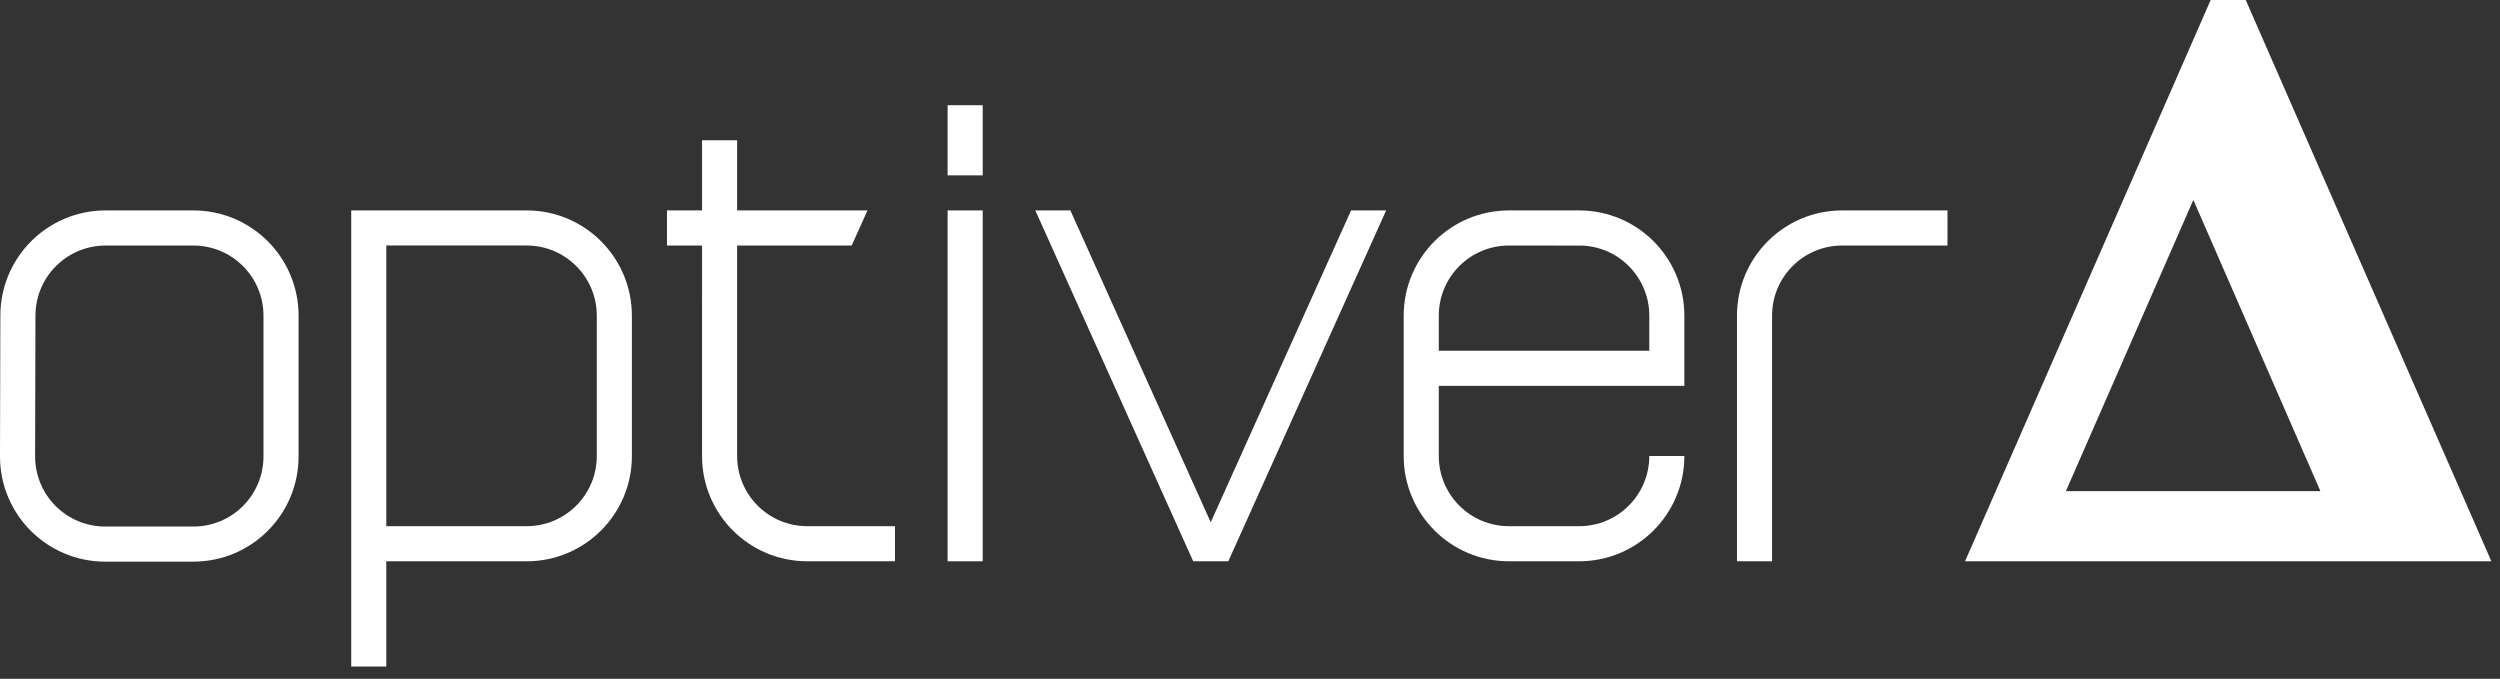 <?xml version="1.0" encoding="UTF-8" standalone="no"?><!DOCTYPE svg PUBLIC "-//W3C//DTD SVG 1.1//EN" "http://www.w3.org/Graphics/SVG/1.1/DTD/svg11.dtd"><svg width="100%" height="100%" viewBox="0 0 151 41" version="1.1" xmlns="http://www.w3.org/2000/svg" xmlns:xlink="http://www.w3.org/1999/xlink" xml:space="preserve" xmlns:serif="http://www.serif.com/" style="fill-rule:evenodd;clip-rule:evenodd;stroke-linejoin:round;stroke-miterlimit:2;"><rect x="0" y="0" width="151" height="41" fill="#333333" stroke="none"/><g id="g4086"><rect id="path3963" x="57.236" y="6.354" width="2.12" height="4.238" style="fill:#fff;fill-rule:nonzero;"/><rect id="path3965" x="57.236" y="12.709" width="2.12" height="21.192" style="fill:#fff;fill-rule:nonzero;"/><g id="g3967"><path id="path3969" d="M73.128,31.546l-8.477,-18.836l-2.118,-0l9.536,21.191l2.121,0l9.533,-21.191l-2.118,-0l-8.477,18.836Z" style="fill:#fff;fill-rule:nonzero;"/></g><g id="g3971"><path id="path3973" d="M124.78,29.663l7.698,-17.588l7.674,17.588l-15.372,-0Zm10.862,-29.663l-2.118,0l-2.118,4.843l-12.718,29.059l31.791,-0l-14.837,-33.902Z" style="fill:#fff;fill-rule:nonzero;"/></g><g id="g3975"><g id="g3977"><g id="g3983"><path id="path3985" d="M104.913,19.067c0,-3.513 2.843,-6.357 6.359,-6.357l6.356,-0l0,2.119l-6.356,0c-2.344,0 -4.239,1.896 -4.239,4.238l0,14.834l-2.12,0l0,-14.834Z" style="fill:#fff;fill-rule:nonzero;"/></g><g id="g3987"><path id="path3989" d="M15.914,27.566c0,2.343 -1.895,4.238 -4.237,4.238l-5.32,-0c-2.342,-0 -4.237,-1.895 -4.237,-4.238l0.021,-8.499c0,-2.342 1.896,-4.237 4.238,-4.237l5.298,-0c2.342,-0 4.237,1.895 4.237,4.237l0,8.499Zm2.12,-8.499c0,-3.513 -2.843,-6.357 -6.357,-6.357l-5.298,0c-3.514,0 -6.357,2.844 -6.357,6.357l-0.022,8.499c0,3.515 2.843,6.357 6.357,6.357l5.32,0c3.514,0 6.357,-2.842 6.357,-6.357l0,-8.499Z" style="fill:#fff;fill-rule:nonzero;"/></g><g id="g3991"><path id="path3993" d="M36.046,27.544c0,2.341 -1.896,4.237 -4.237,4.237l-8.477,0.001l-0,-16.954l8.477,0c2.341,0 4.237,1.897 4.237,4.239l0,8.477Zm2.119,-8.477c-0,-3.513 -2.843,-6.357 -6.356,-6.358l-10.595,0.001l-0,27.547l2.118,0l-0,-6.355l8.477,-0c3.513,-0 6.357,-2.845 6.357,-6.358l-0.001,-8.477Z" style="fill:#fff;fill-rule:nonzero;"/></g><g id="g3995"><path id="path3997" d="M44.522,27.545c0,2.34 1.895,4.237 4.238,4.237l5.297,-0l0,2.119l-5.297,0c-3.515,0 -6.357,-2.844 -6.357,-6.356l0.001,-12.716l-2.12,0l0,-2.119l2.12,-0l0,-4.238l2.118,-0l0,4.238l7.874,-0l-0.954,2.119l-6.92,0l0,12.716Z" style="fill:#fff;fill-rule:nonzero;"/></g><g id="g3999"><path id="path4001" d="M86.903,19.067c-0,-2.342 1.896,-4.238 4.239,-4.238l4.404,0.005l-0.166,-0.005c2.342,0 4.237,1.896 4.237,4.238l0,2.118l-12.714,0l-0,-2.118Zm12.714,8.477c0,2.341 -1.895,4.238 -4.237,4.238l-4.238,-0c-2.344,-0 -4.239,-1.897 -4.239,-4.236l-0,-4.24l14.832,0l0,-4.239c0,-3.513 -2.844,-6.357 -6.355,-6.357l-4.238,-0c-3.515,-0 -6.359,2.844 -6.359,6.357l0.001,8.479c0,3.511 2.843,6.355 6.358,6.355l4.238,0c3.511,0 6.355,-2.844 6.355,-6.357l-2.118,0Z" style="fill:#fff;fill-rule:nonzero;"/></g></g></g></g></svg>